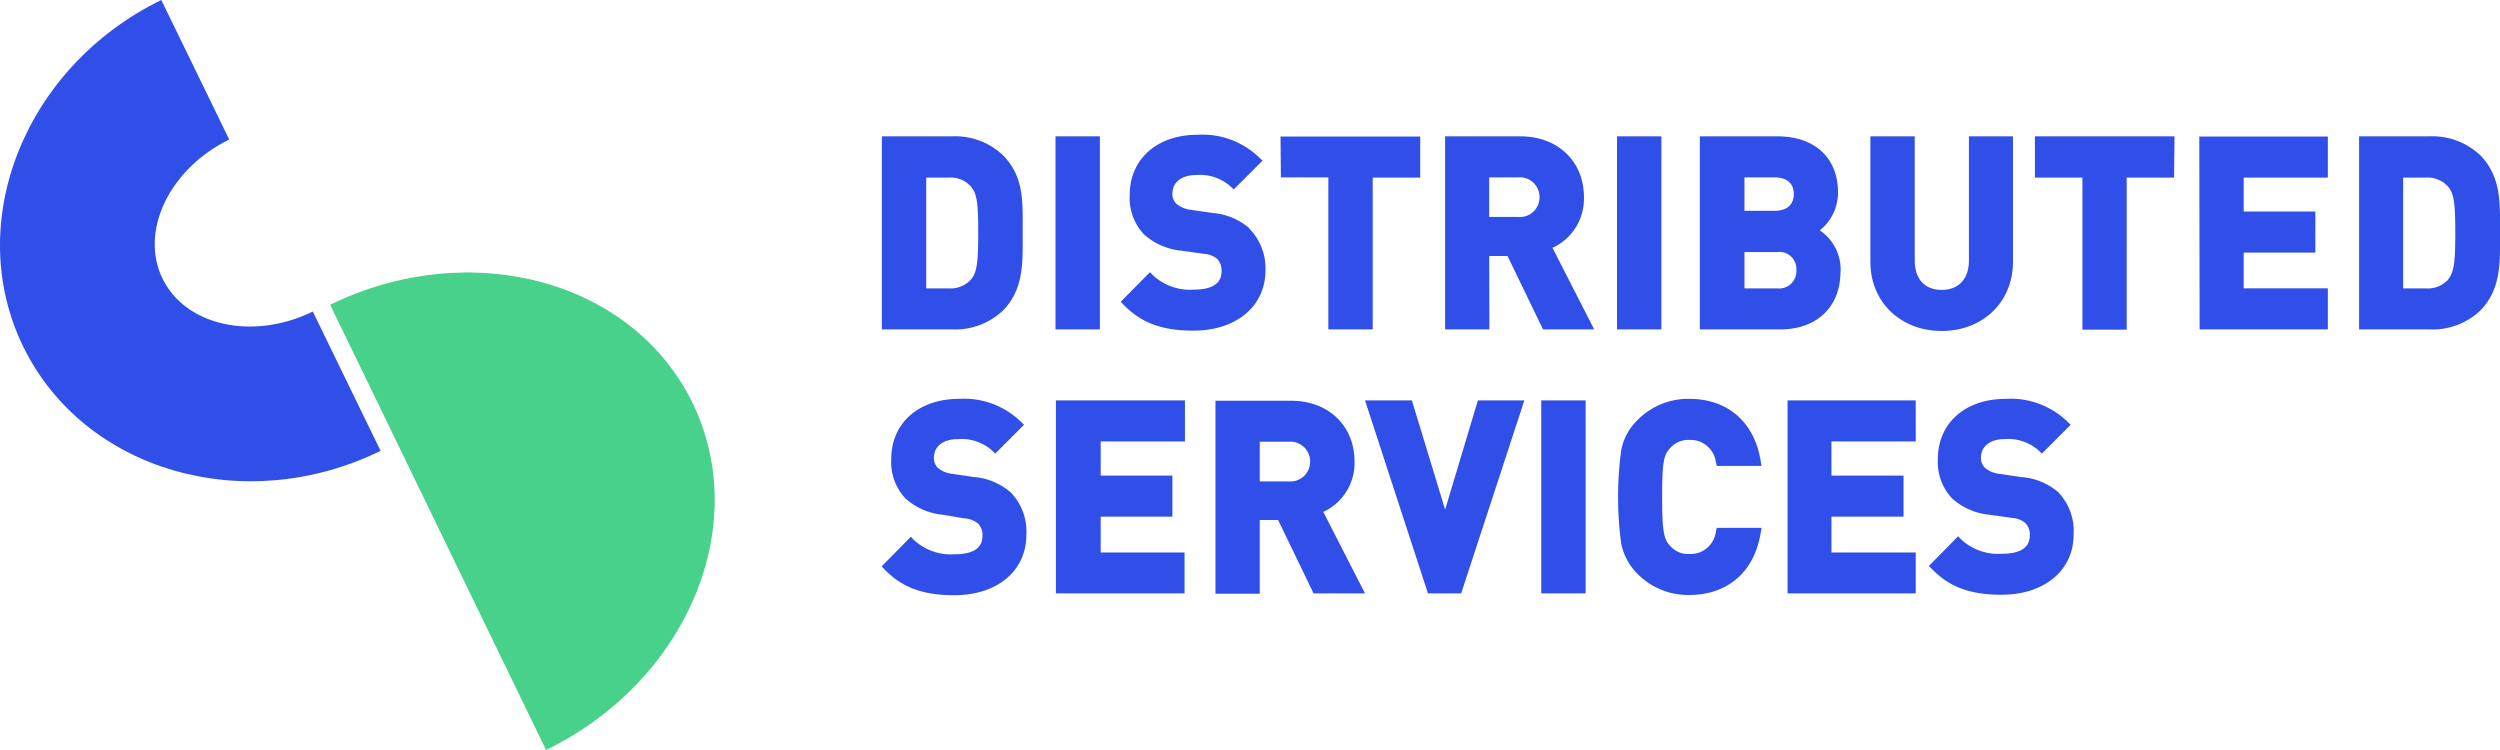 <svg width="130" height="39" viewBox="0 0 130 39" fill="none" xmlns="http://www.w3.org/2000/svg">
    <path d="M19.79 23.444c-7.105 3.474-15.433 1.034-18.582-5.421-3.15-6.455.074-14.554 7.18-18.023l3.531 7.256c-3.111 1.522-4.667 4.766-3.469 7.23 1.198 2.465 4.705 3.233 7.816 1.715l3.524 7.243z" fill="#304FE8"/>
    <path d="M28.395 39c7.31-3.562 10.725-11.635 7.626-18.028-3.1-6.393-11.54-8.686-18.853-5.125L28.395 39z" fill="#48D18A"/>
    <path d="M52.154 8.072a3.615 3.615 0 0 0-2.658-.983h-3.64v10.04h3.64a3.617 3.617 0 0 0 2.658-.982c1.041-1.055 1.033-2.41 1.025-3.721v-.717c.008-1.33.017-2.582-1.025-3.637zm-1.624 6.417a1.428 1.428 0 0 1-1.204.506h-1.162V9.236h1.158a1.4 1.4 0 0 1 1.2.506c.295.367.345.933.345 2.338s-.046 2.037-.337 2.409zm6.664-7.4h-2.307v10.04h2.307V7.09zm7.773 4.78a3.356 3.356 0 0 0-1.933-.798l-1.116-.16a1.435 1.435 0 0 1-.75-.316.702.702 0 0 1-.204-.515c0-.603.47-.979 1.25-.979a2.395 2.395 0 0 1 1.778.595l.162.156 1.496-1.498-.171-.164a4.26 4.26 0 0 0-1.484-.93 4.22 4.22 0 0 0-1.727-.251c-2.108 0-3.524 1.265-3.524 3.139a2.762 2.762 0 0 0 .75 2.046 3.39 3.39 0 0 0 1.957.843l1.142.16c.26.01.51.107.712.275a.873.873 0 0 1 .216.637c0 .629-.483.95-1.44.95a2.812 2.812 0 0 1-2.121-.739l-.163-.165-1.52 1.536.163.169c.908.932 1.99 1.333 3.615 1.333 2.233 0 3.749-1.266 3.749-3.139a2.935 2.935 0 0 0-.858-2.185h.02zm1.64-2.645h2.467v7.906h2.307V9.236h2.47V7.101h-7.264l.02 2.123zm10.83 4.088h.954l1.846 3.818h2.661l-2.17-4.244c.5-.225.923-.596 1.214-1.064a2.82 2.82 0 0 0 .423-1.569c0-1.86-1.358-3.164-3.299-3.164h-3.92v10.04h2.304l-.012-3.817zm0-4.088h1.508a1.009 1.009 0 0 1 .78.266 1.036 1.036 0 0 1 .333.763 1.045 1.045 0 0 1-.332.763 1.017 1.017 0 0 1-.78.266h-1.508V9.224zm8.956-2.135h-2.308v10.04h2.308V7.09zm9.318 7.05a2.47 2.47 0 0 0-.259-1.226c-.19-.379-.474-.7-.824-.934.295-.234.534-.532.699-.872.164-.341.25-.715.25-1.095 0-1.801-1.207-2.923-3.153-2.923h-4.032v10.04h4.187c1.895 0 3.124-1.176 3.124-2.99h.008zm-4.998-4.915h1.574c.629 0 .991.316.991.869 0 .552-.362.869-.991.869h-1.575V9.224zm0 5.771v-1.886h1.695a.868.868 0 0 1 .722.226.89.89 0 0 1 .282.71.913.913 0 0 1-.282.714.888.888 0 0 1-.722.236h-1.695zm13.962-7.906h-2.291v6.459c0 .953-.529 1.527-1.417 1.527-.887 0-1.4-.574-1.4-1.527v-6.46H97.26v6.527c0 2.08 1.558 3.595 3.707 3.595 2.15 0 3.708-1.515 3.708-3.595V7.09zm8.401 0h-7.26v2.147h2.47v7.906h2.303V9.236h2.462l.025-2.147zm1.304 10.04h6.668v-2.134h-4.377v-1.86h3.728V11h-3.728V9.236h4.377V7.101h-6.685l.017 10.029zM130 12.068v-.358c0-1.33 0-2.582-1.025-3.637a3.649 3.649 0 0 0-1.231-.762 3.613 3.613 0 0 0-1.426-.221h-3.645v10.04h3.645a3.614 3.614 0 0 0 2.657-.982c1.041-1.055 1.033-2.41 1.025-3.721v-.359zm-2.654 2.422a1.425 1.425 0 0 1-1.203.506h-1.179V9.236h1.162a1.41 1.41 0 0 1 1.204.506c.291.367.345.933.345 2.338s-.045 2.037-.345 2.409h.016zM50.634 24.804l-1.117-.165a1.4 1.4 0 0 1-.75-.312.71.71 0 0 1-.203-.519c0-.599.47-.974 1.25-.974a2.396 2.396 0 0 1 1.778.595l.162.156 1.496-1.498-.171-.165a4.263 4.263 0 0 0-1.484-.93 4.219 4.219 0 0 0-1.728-.25c-2.107 0-3.523 1.265-3.523 3.134a2.769 2.769 0 0 0 .745 2.05c.55.485 1.236.78 1.962.844l1.104.186c.262.012.513.11.716.278a.847.847 0 0 1 .217.637c0 .629-.483.95-1.441.95a2.83 2.83 0 0 1-2.12-.739l-.163-.169-1.52 1.54.162.165c.908.936 1.991 1.333 3.616 1.333 2.232 0 3.748-1.266 3.748-3.135a2.932 2.932 0 0 0-.803-2.202 3.31 3.31 0 0 0-1.933-.81zm4.273 6.054h6.69v-2.13h-4.361v-1.861h3.728v-2.135h-3.728v-1.776h4.382v-2.135h-6.71v10.037zm15.529-6.856c0-1.864-1.358-3.164-3.3-3.164h-3.931v10.037h2.303V27.04h.954l1.845 3.818h2.674l-2.17-4.24a2.77 2.77 0 0 0 1.202-1.06 2.82 2.82 0 0 0 .423-1.556zm-3.42 1.03h-1.508v-2.06h1.508a1.007 1.007 0 0 1 .78.267 1.032 1.032 0 0 1 .333.763 1.045 1.045 0 0 1-.333.764 1.02 1.02 0 0 1-.78.266zm8.13 1.468-1.728-5.679h-2.437l3.274 10.037h1.725l3.286-10.037H76.85L75.147 26.5zm5 4.358h2.307V20.821h-2.308v10.037zm7.717-7.982c.332-.013.657.1.91.319.253.218.416.524.457.858l.045.177H91.6l-.046-.27c-.33-2.017-1.716-3.219-3.707-3.219a3.66 3.66 0 0 0-1.47.276 3.701 3.701 0 0 0-1.242.842c-.43.42-.72.963-.833 1.557a18.162 18.162 0 0 0 0 4.847c.12.593.41 1.136.833 1.561.354.362.777.648 1.243.839.466.192.966.285 1.469.275 1.99 0 3.378-1.202 3.707-3.219l.046-.27h-2.325l-.045.177c-.04.335-.202.642-.456.861a1.314 1.314 0 0 1-.91.32 1.235 1.235 0 0 1-1.017-.421c-.316-.342-.416-.696-.416-2.532 0-1.835.083-2.202.416-2.552a1.25 1.25 0 0 1 .996-.426h.02zm5.09 7.982h6.665v-2.13h-4.382v-1.861h3.749v-2.135h-3.749v-1.776h4.382v-2.135h-6.665v10.037zm12.126-6.054-1.112-.165a1.387 1.387 0 0 1-.75-.312.71.71 0 0 1-.208-.519c0-.599.47-.974 1.228-.974a2.39 2.39 0 0 1 1.779.595l.162.156 1.496-1.498-.171-.165a4.258 4.258 0 0 0-1.484-.93 4.222 4.222 0 0 0-1.728-.25c-2.107 0-3.523 1.265-3.523 3.134a2.766 2.766 0 0 0 .749 2.05 3.39 3.39 0 0 0 1.958.844l1.141.16c.261.011.512.11.713.279a.847.847 0 0 1 .22.637c0 .628-.487.949-1.445.949a2.82 2.82 0 0 1-2.116-.738l-.167-.17-1.516 1.54.159.165c.912.937 1.991 1.334 3.615 1.334 2.233 0 3.749-1.266 3.749-3.135a2.916 2.916 0 0 0-.804-2.202 3.309 3.309 0 0 0-1.966-.785h.021z" fill="#304FE8"/>
</svg>
